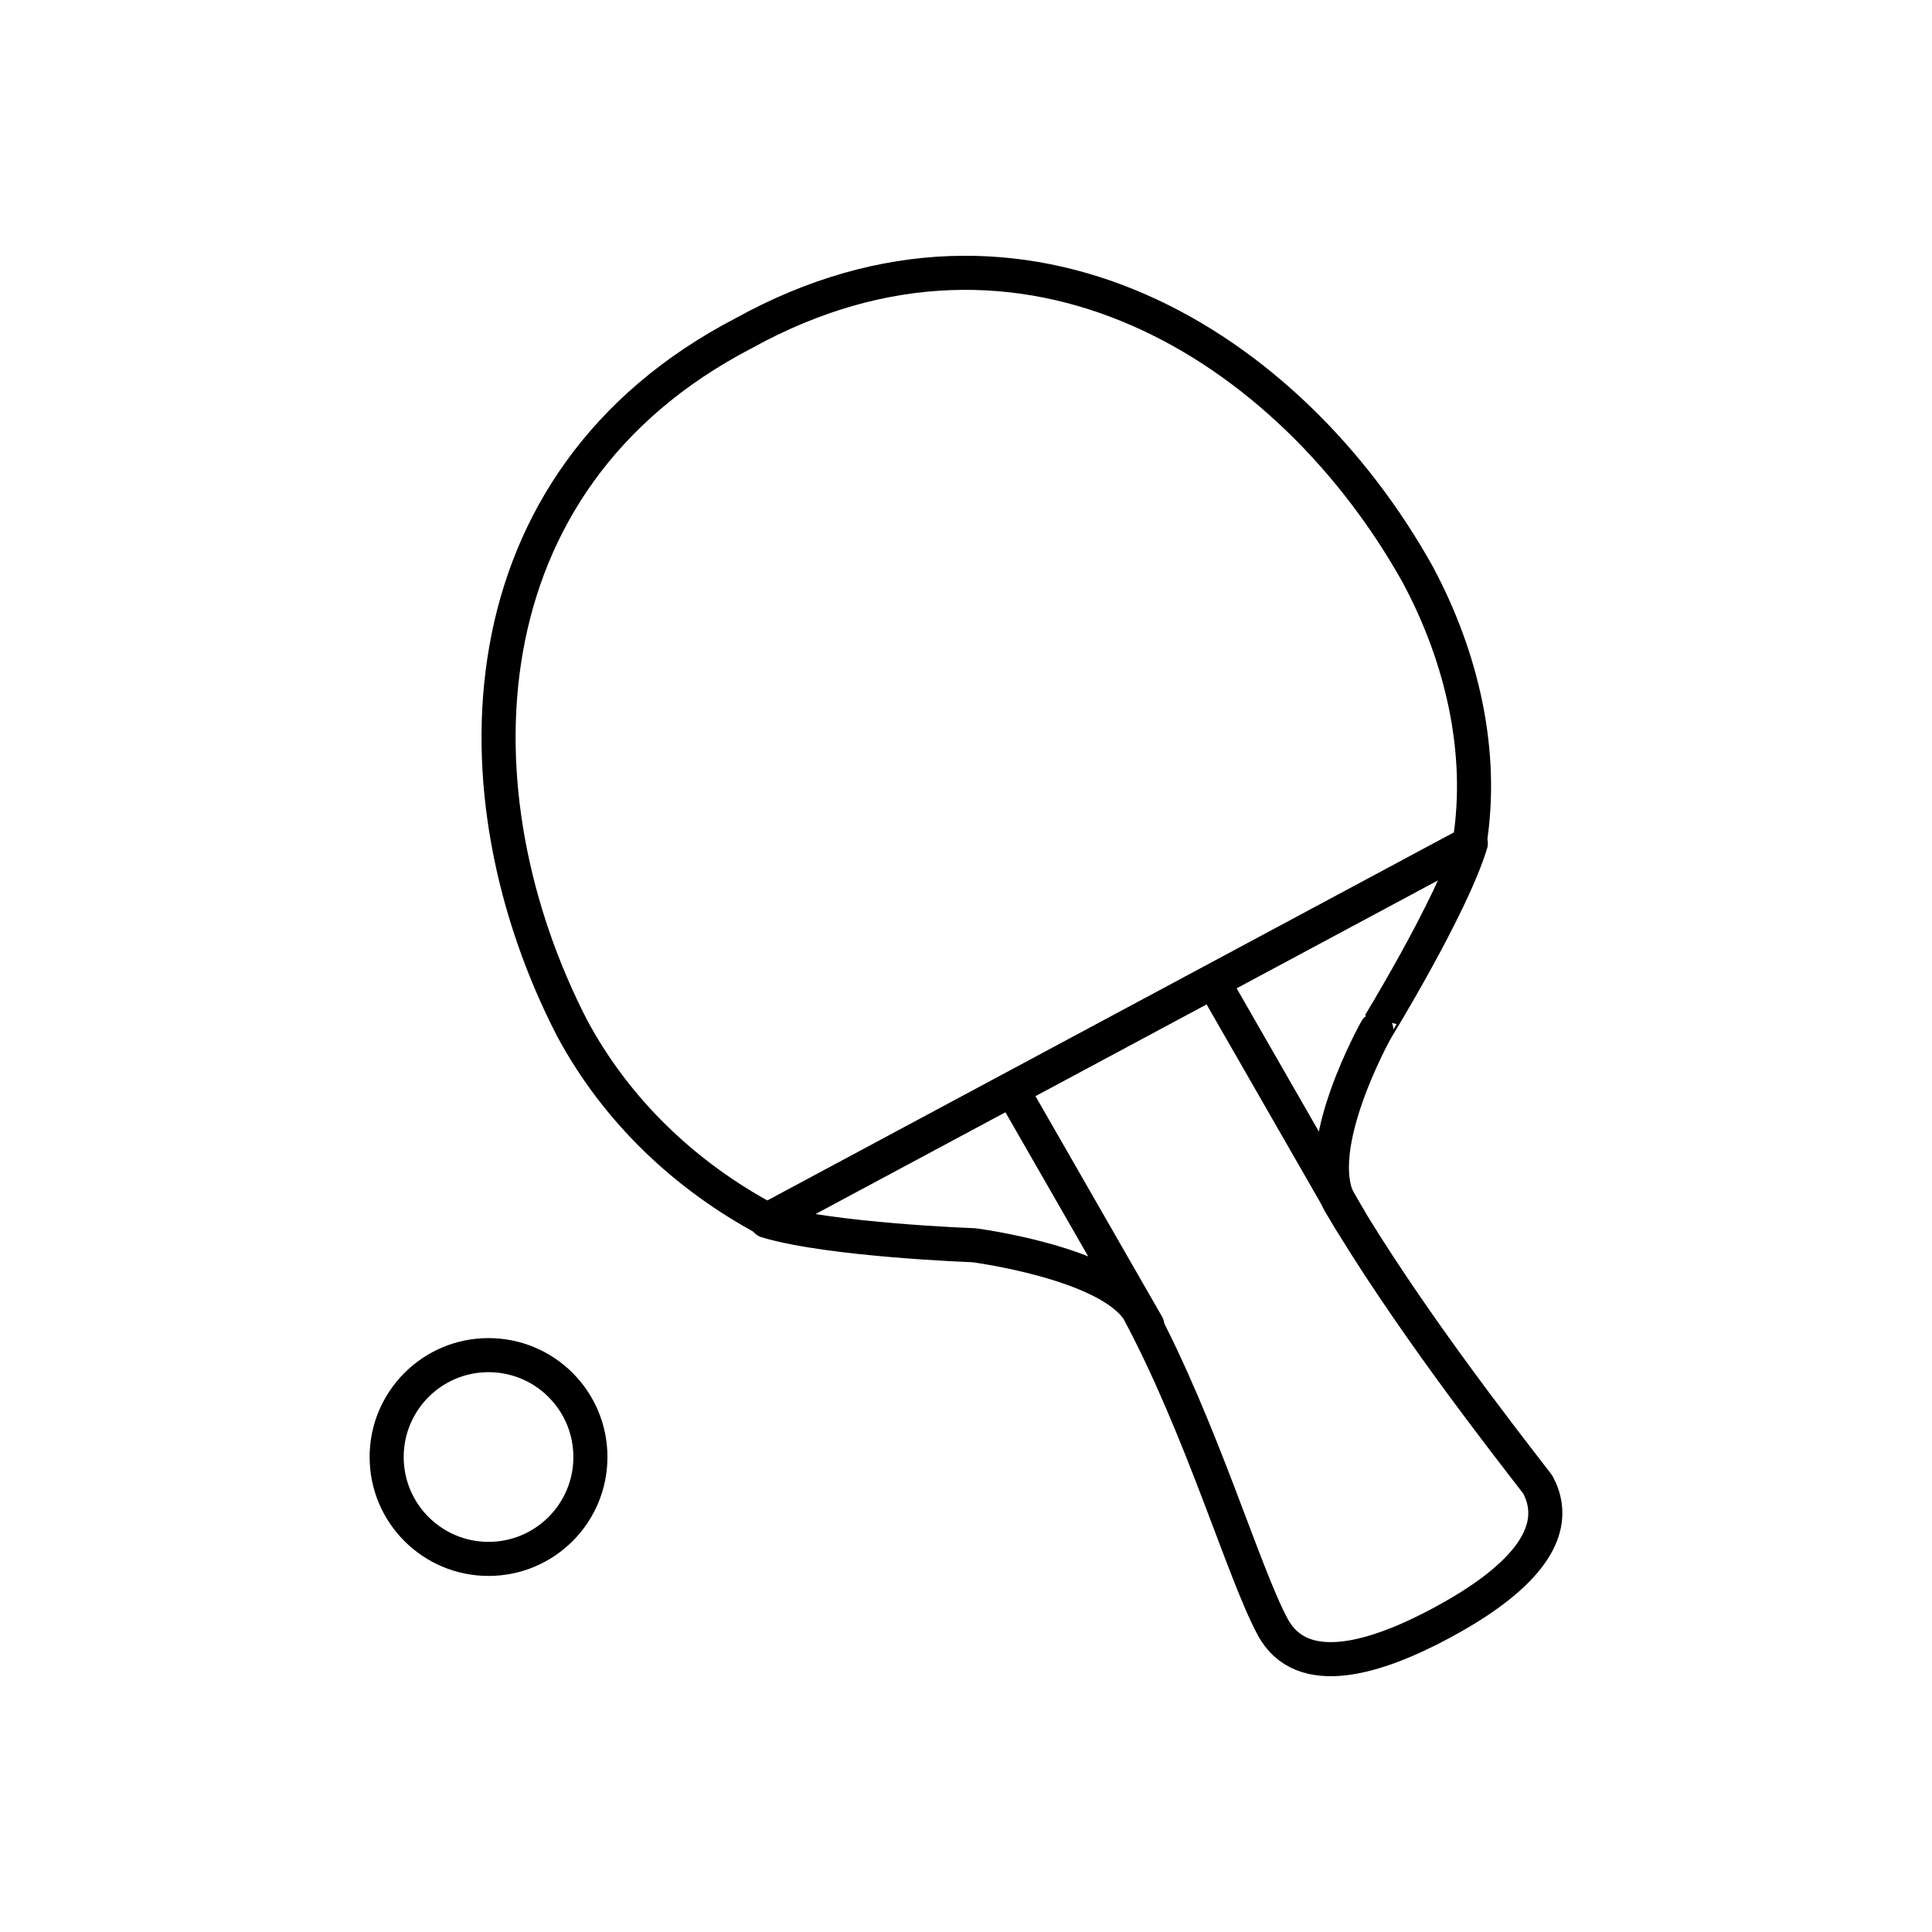 <?xml version="1.0" encoding="utf-8"?>
<!-- Generator: Adobe Illustrator 16.0.0, SVG Export Plug-In . SVG Version: 6.00 Build 0)  -->
<!DOCTYPE svg PUBLIC "-//W3C//DTD SVG 1.1//EN" "http://www.w3.org/Graphics/SVG/1.1/DTD/svg11.dtd">
<svg version="1.1" xmlns="http://www.w3.org/2000/svg" xmlns:xlink="http://www.w3.org/1999/xlink" x="0px" y="0px"
	 width="453.544px" height="453.543px" viewBox="0 0 453.544 453.543" enable-background="new 0 0 453.544 453.543"
	 xml:space="preserve">
<g id="kvadrat" display="none">
</g>
<g id="color" display="none">
	<g id="rdeča7bela" display="inline">
	</g>
	<g display="inline">
		<g>
			
				<circle fill="#FFFFFF" stroke="#000000" stroke-width="8" stroke-linecap="round" stroke-linejoin="round" stroke-miterlimit="10" cx="114.685" cy="342.041" r="23.917"/>
			
				<path fill="#7E4E24" stroke="#000000" stroke-width="8" stroke-linecap="round" stroke-linejoin="round" stroke-miterlimit="10" d="
				M345.276,198.006l-165.318,88.62c14.84,4.482,48.664,5.699,48.664,5.699s31.178,4.018,38.578,15.254
				c14.963,27.908,24.637,61.42,31.543,74.303c6.904,12.883,24.523,7.227,39.613-0.863c15.092-8.09,29.551-19.635,22.646-32.516
				c-9.053-11.727-31.111-39.98-46.57-66.242c-6.904-12.881,8.654-40.572,8.654-40.572S340.794,212.849,345.276,198.006z"/>
			
				<path fill="#BD1622" stroke="#000000" stroke-width="8" stroke-linecap="round" stroke-linejoin="round" stroke-miterlimit="10" d="
				M174.638,78.196c66.004-36.521,128.316,3.1,158.189,56.691c10.451,19.498,15.586,41.85,12.143,63.094l-164.857,88.377
				c-19.189-10.25-35.373-25.545-45.828-45.039C106.187,186.772,107.69,112.948,174.638,78.196z"/>
			
				<line fill="#FFFFFF" stroke="#000000" stroke-width="8" stroke-linecap="round" stroke-linejoin="round" stroke-miterlimit="10" x1="316.892" y1="286.358" x2="285.958" y2="232.47"/>
			
				<line fill="#FFFFFF" stroke="#000000" stroke-width="8" stroke-linecap="round" stroke-linejoin="round" stroke-miterlimit="10" x1="269.327" y1="311.081" x2="238.394" y2="257.192"/>
		</g>
	</g>
</g>
<g id="cb">
	<g id="rdeča7bela_copy">
	</g>
	<g>
		<g>
			
				<circle fill="none" stroke="#000000" stroke-width="8" stroke-linecap="round" stroke-linejoin="round" stroke-miterlimit="10" cx="114.685" cy="342.041" r="23.917"/>
			<path fill="none" stroke="#000000" stroke-width="8" stroke-linecap="round" stroke-linejoin="round" stroke-miterlimit="10" d="
				M345.276,198.006l-165.318,88.62c14.84,4.482,48.664,5.699,48.664,5.699s31.178,4.018,38.578,15.254
				c14.963,27.908,24.637,61.42,31.543,74.303c6.904,12.883,24.523,7.227,39.613-0.863c15.092-8.09,29.551-19.635,22.646-32.516
				c-9.053-11.727-31.111-39.98-46.57-66.242c-6.904-12.881,8.654-40.572,8.654-40.572S340.794,212.849,345.276,198.006z"/>
			<path fill="none" stroke="#000000" stroke-width="8" stroke-linecap="round" stroke-linejoin="round" stroke-miterlimit="10" d="
				M174.638,78.196c66.004-36.521,128.316,3.1,158.189,56.691c10.451,19.498,15.586,41.85,12.143,63.094l-164.857,88.377
				c-19.189-10.25-35.373-25.545-45.828-45.039C106.187,186.772,107.69,112.948,174.638,78.196z"/>
			
				<line fill="none" stroke="#000000" stroke-width="8" stroke-linecap="round" stroke-linejoin="round" stroke-miterlimit="10" x1="316.892" y1="286.358" x2="285.958" y2="232.47"/>
			
				<line fill="none" stroke="#000000" stroke-width="8" stroke-linecap="round" stroke-linejoin="round" stroke-miterlimit="10" x1="269.327" y1="311.081" x2="238.394" y2="257.192"/>
		</g>
	</g>
</g>
<g id="pivot">
	<circle fill="none" cx="218.53" cy="379.17" r="14.133"/>
</g>
</svg>

